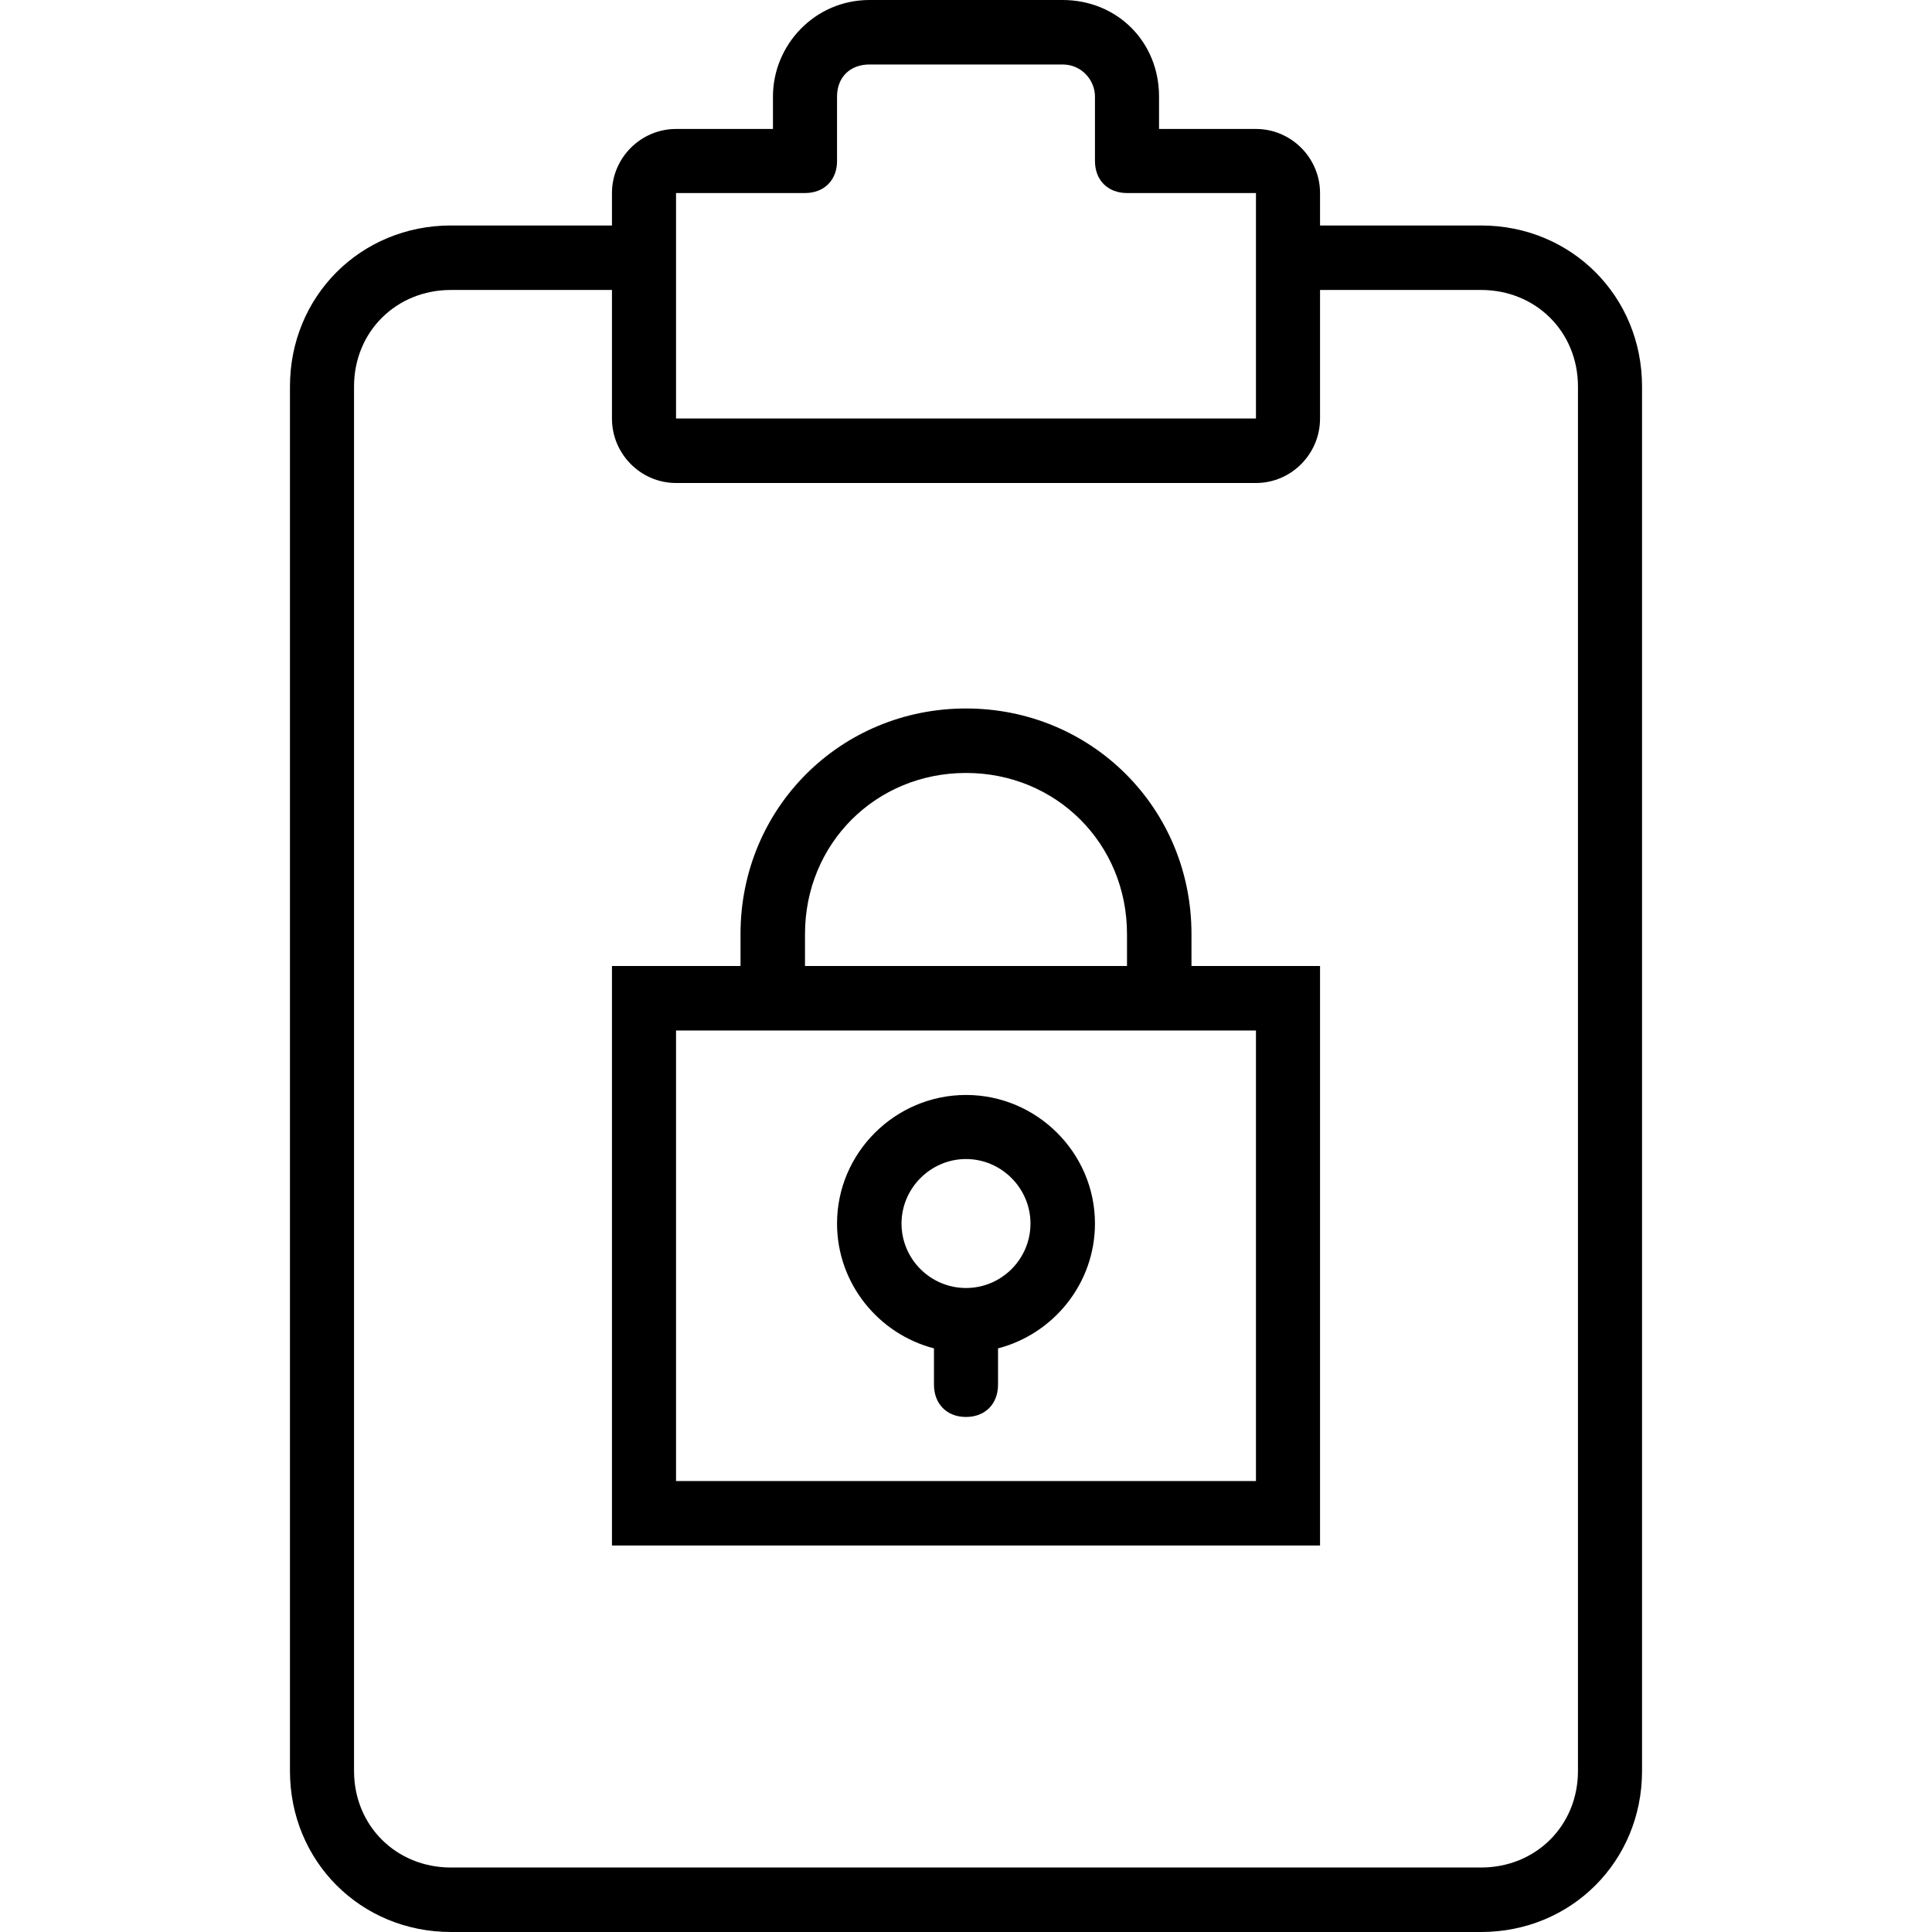 <svg xmlns="http://www.w3.org/2000/svg" width="32" height="32" viewBox="0 0 24 24">
    <path d="M 18.398 2.801 L 16.398 2.801 L 16.398 2.398 C 16.398 1.961 16.039 1.602 15.602 1.602 L 14.398 1.602 L 14.398 1.199 C 14.398 0.52 13.879 0 13.199 0 L 10.801 0 C 10.121 0 9.602 0.559 9.602 1.199 L 9.602 1.602 L 8.398 1.602 C 7.961 1.602 7.602 1.961 7.602 2.398 L 7.602 2.801 L 5.602 2.801 C 4.48 2.801 3.602 3.68 3.602 4.801 L 3.602 22 C 3.602 23.121 4.48 24 5.602 24 L 18.398 24 C 19.52 24 20.398 23.121 20.398 22 L 20.398 4.801 C 20.398 3.68 19.52 2.801 18.398 2.801 Z M 8.398 2.398 L 10 2.398 C 10.238 2.398 10.398 2.238 10.398 2 L 10.398 1.199 C 10.398 0.961 10.559 0.801 10.801 0.801 L 13.199 0.801 C 13.441 0.801 13.602 1 13.602 1.199 L 13.602 2 C 13.602 2.238 13.762 2.398 14 2.398 L 15.602 2.398 L 15.602 5.199 L 8.398 5.199 Z M 19.602 22 C 19.602 22.68 19.078 23.199 18.398 23.199 L 5.602 23.199 C 4.922 23.199 4.398 22.68 4.398 22 L 4.398 4.801 C 4.398 4.121 4.922 3.602 5.602 3.602 L 7.602 3.602 L 7.602 5.199 C 7.602 5.641 7.961 6 8.398 6 L 15.602 6 C 16.039 6 16.398 5.641 16.398 5.199 L 16.398 3.602 L 18.398 3.602 C 19.078 3.602 19.602 4.121 19.602 4.801 Z M 19.602 22"/>
    <path d="M 14.801 11.602 C 14.801 10.039 13.559 8.801 12 8.801 C 10.441 8.801 9.199 10.039 9.199 11.602 L 9.199 12 L 7.602 12 L 7.602 19.199 L 16.398 19.199 L 16.398 12 L 14.801 12 Z M 10 11.602 C 10 10.48 10.879 9.602 12 9.602 C 13.121 9.602 14 10.48 14 11.602 L 14 12 L 10 12 Z M 15.602 12.801 L 15.602 18.398 L 8.398 18.398 L 8.398 12.801 Z M 15.602 12.801"/>
    <path d="M 11.602 16.75 L 11.602 17.199 C 11.602 17.441 11.762 17.602 12 17.602 C 12.238 17.602 12.398 17.441 12.398 17.199 L 12.398 16.75 C 13.09 16.57 13.602 15.941 13.602 15.199 C 13.602 14.32 12.879 13.602 12 13.602 C 11.121 13.602 10.398 14.32 10.398 15.199 C 10.398 15.941 10.91 16.57 11.602 16.75 Z M 12 14.398 C 12.441 14.398 12.801 14.762 12.801 15.199 C 12.801 15.641 12.441 16 12 16 C 11.559 16 11.199 15.641 11.199 15.199 C 11.199 14.762 11.559 14.398 12 14.398 Z M 12 14.398"/>
</svg>
